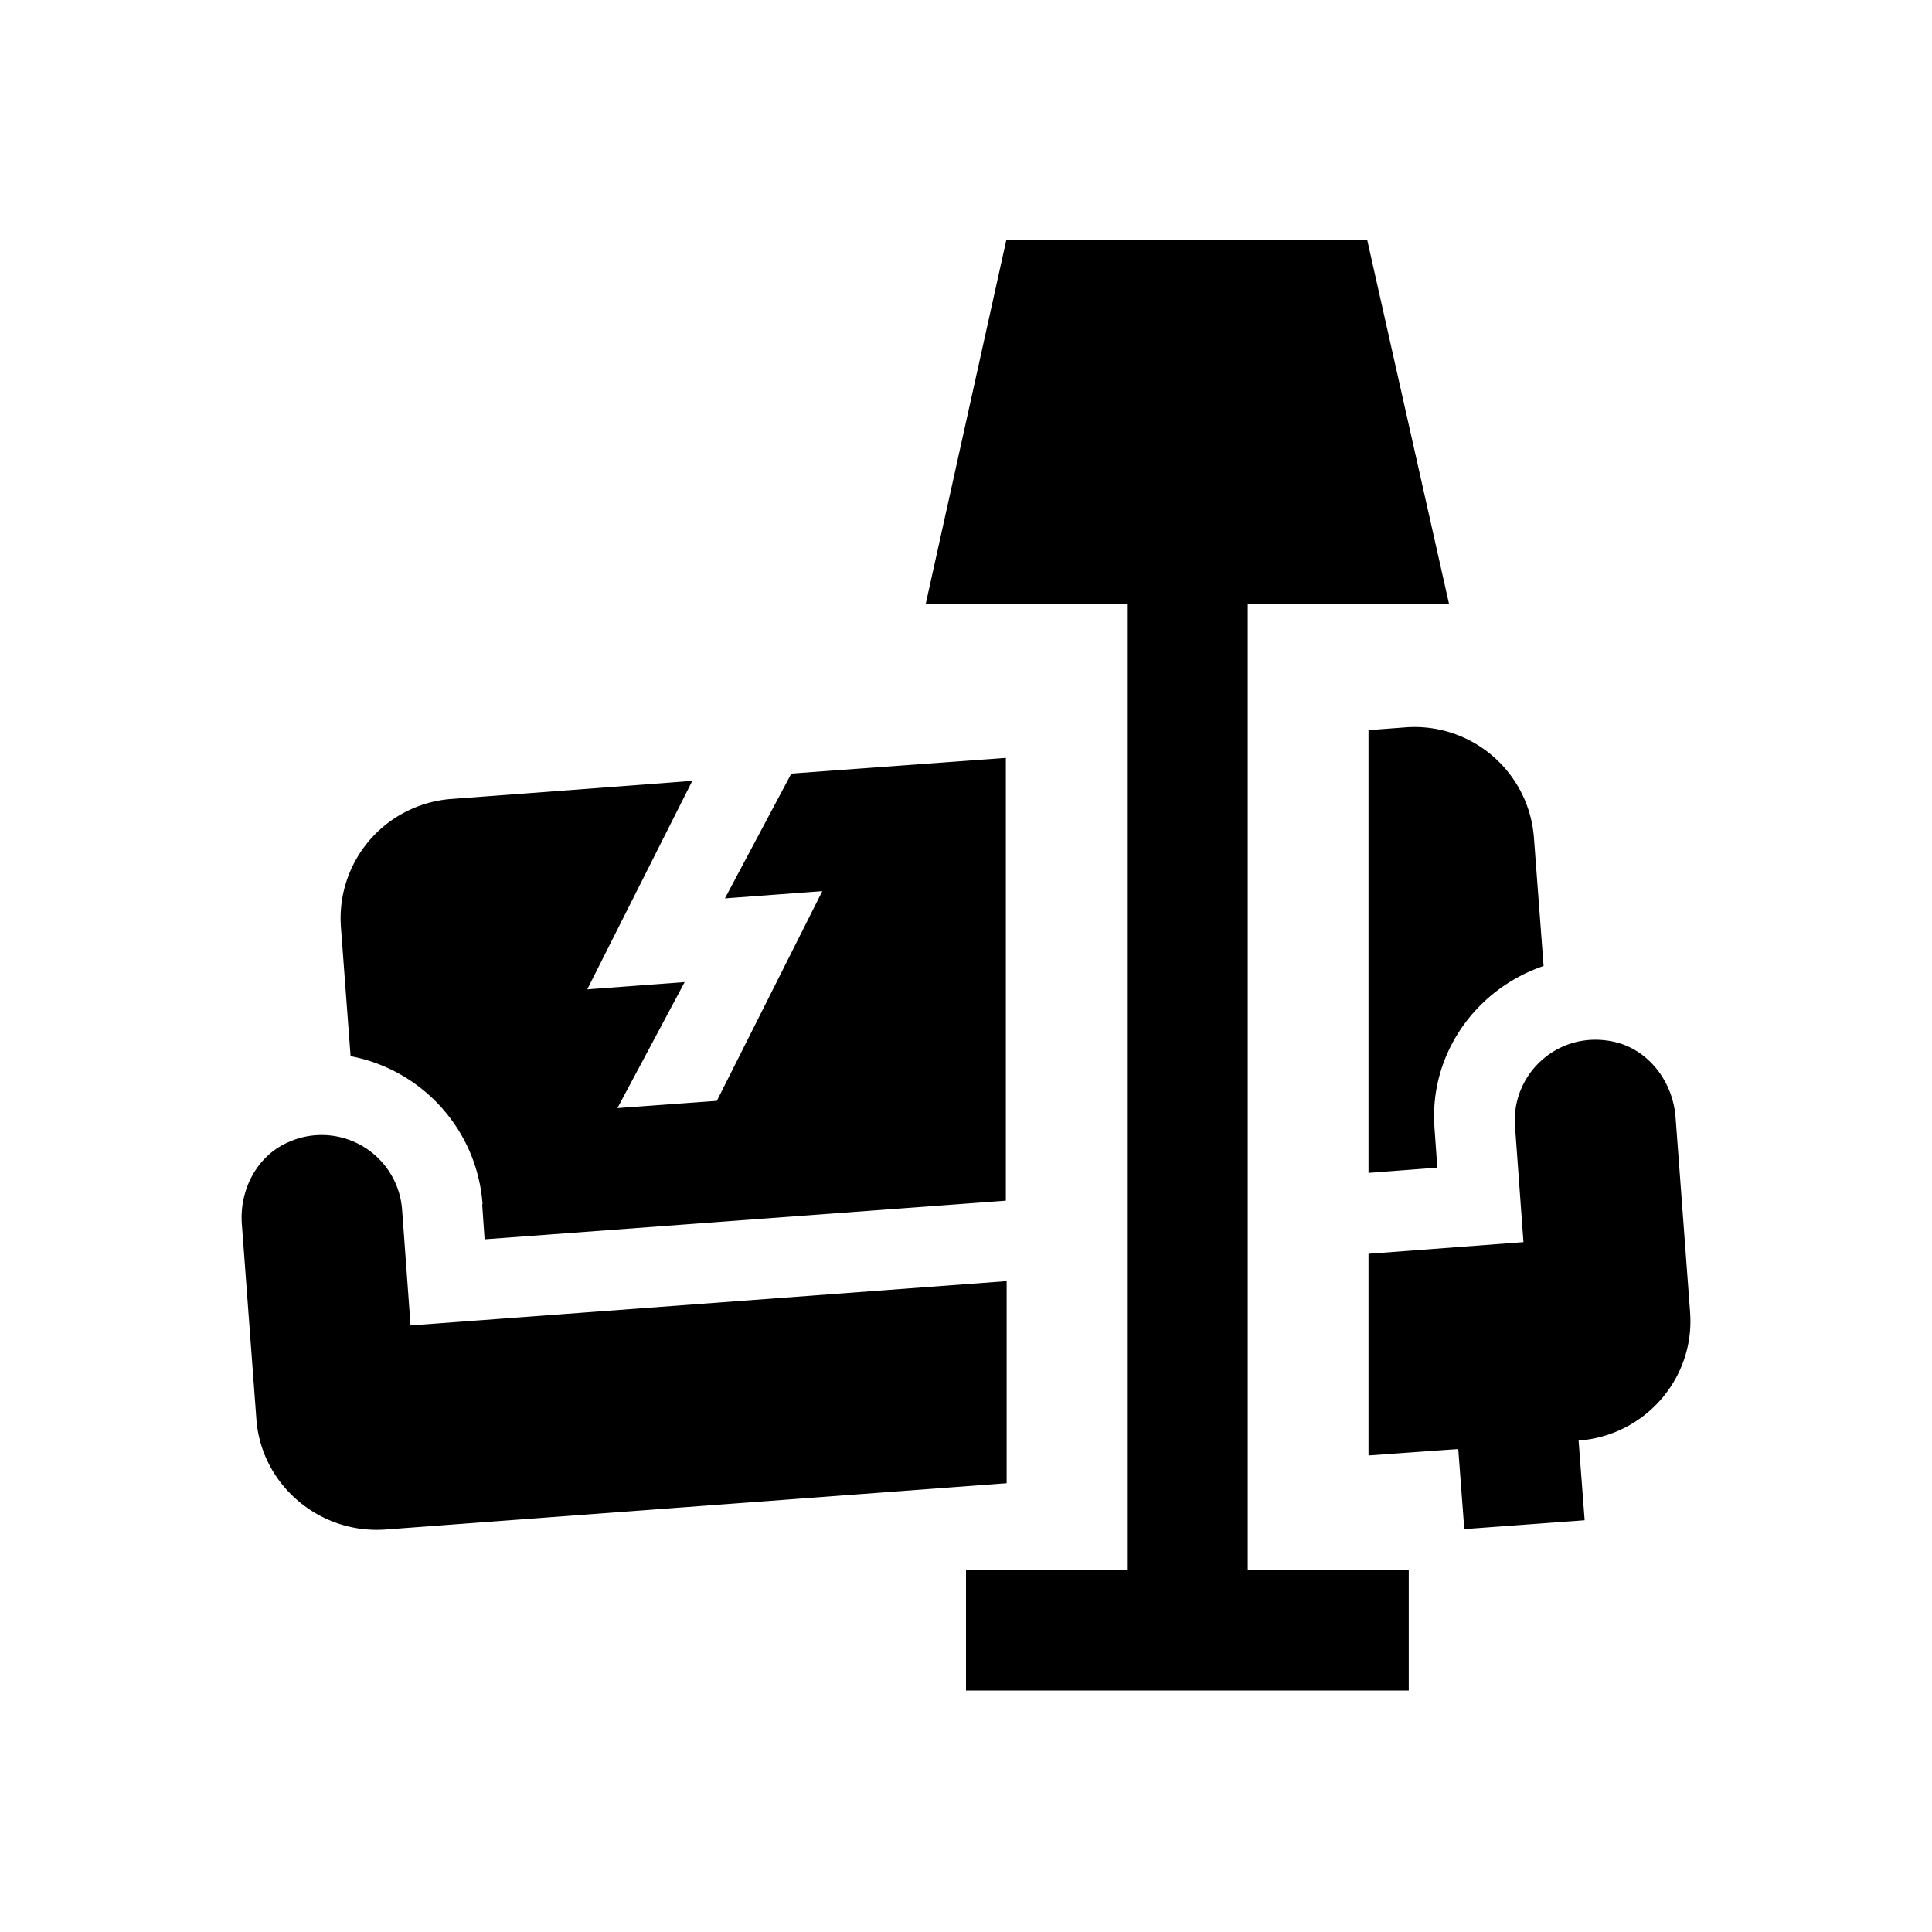 <svg xmlns="http://www.w3.org/2000/svg" viewBox="0 0 48 48"><title>Grofvuil</title><path d="M31 39h4v3H24v-3h4V15h-5l2-9.03h8.97L36 15h-5v24Zm-6-7.17-14.8 1.1-.21-2.88a2.005 2.005 0 0 0-2.81-1.68c-.8.34-1.24 1.2-1.17 2.06l.36 4.83c.12 1.63 1.57 2.86 3.21 2.74l15.43-1.15v-5.02Zm-13.02-1.91.06.87 12.95-.96v-11l-4.79.35-.54.04-1.65 3.1 2.42-.18-2.62 5.21-2.47.18 1.67-3.13-2.42.18 2.61-5.18-.78.06-3.19.24-2.02.15a2.974 2.974 0 0 0-2.74 3.18l.24 3.21c1.75.33 3.14 1.8 3.28 3.68ZM34 18.14v11l1.71-.13-.07-.98c-.14-1.84 1.03-3.46 2.71-4.03l-.24-3.19a2.974 2.974 0 0 0-3.18-2.74l-.93.07Zm7.99 14.46-.36-4.83c-.06-.86-.63-1.65-1.46-1.87-1.41-.36-2.63.76-2.53 2.08l.21 2.88-3.85.29v5.01l2.23-.16.15 1.99 2.99-.22-.15-1.98c1.65-.12 2.89-1.55 2.77-3.18Z"/></svg>
